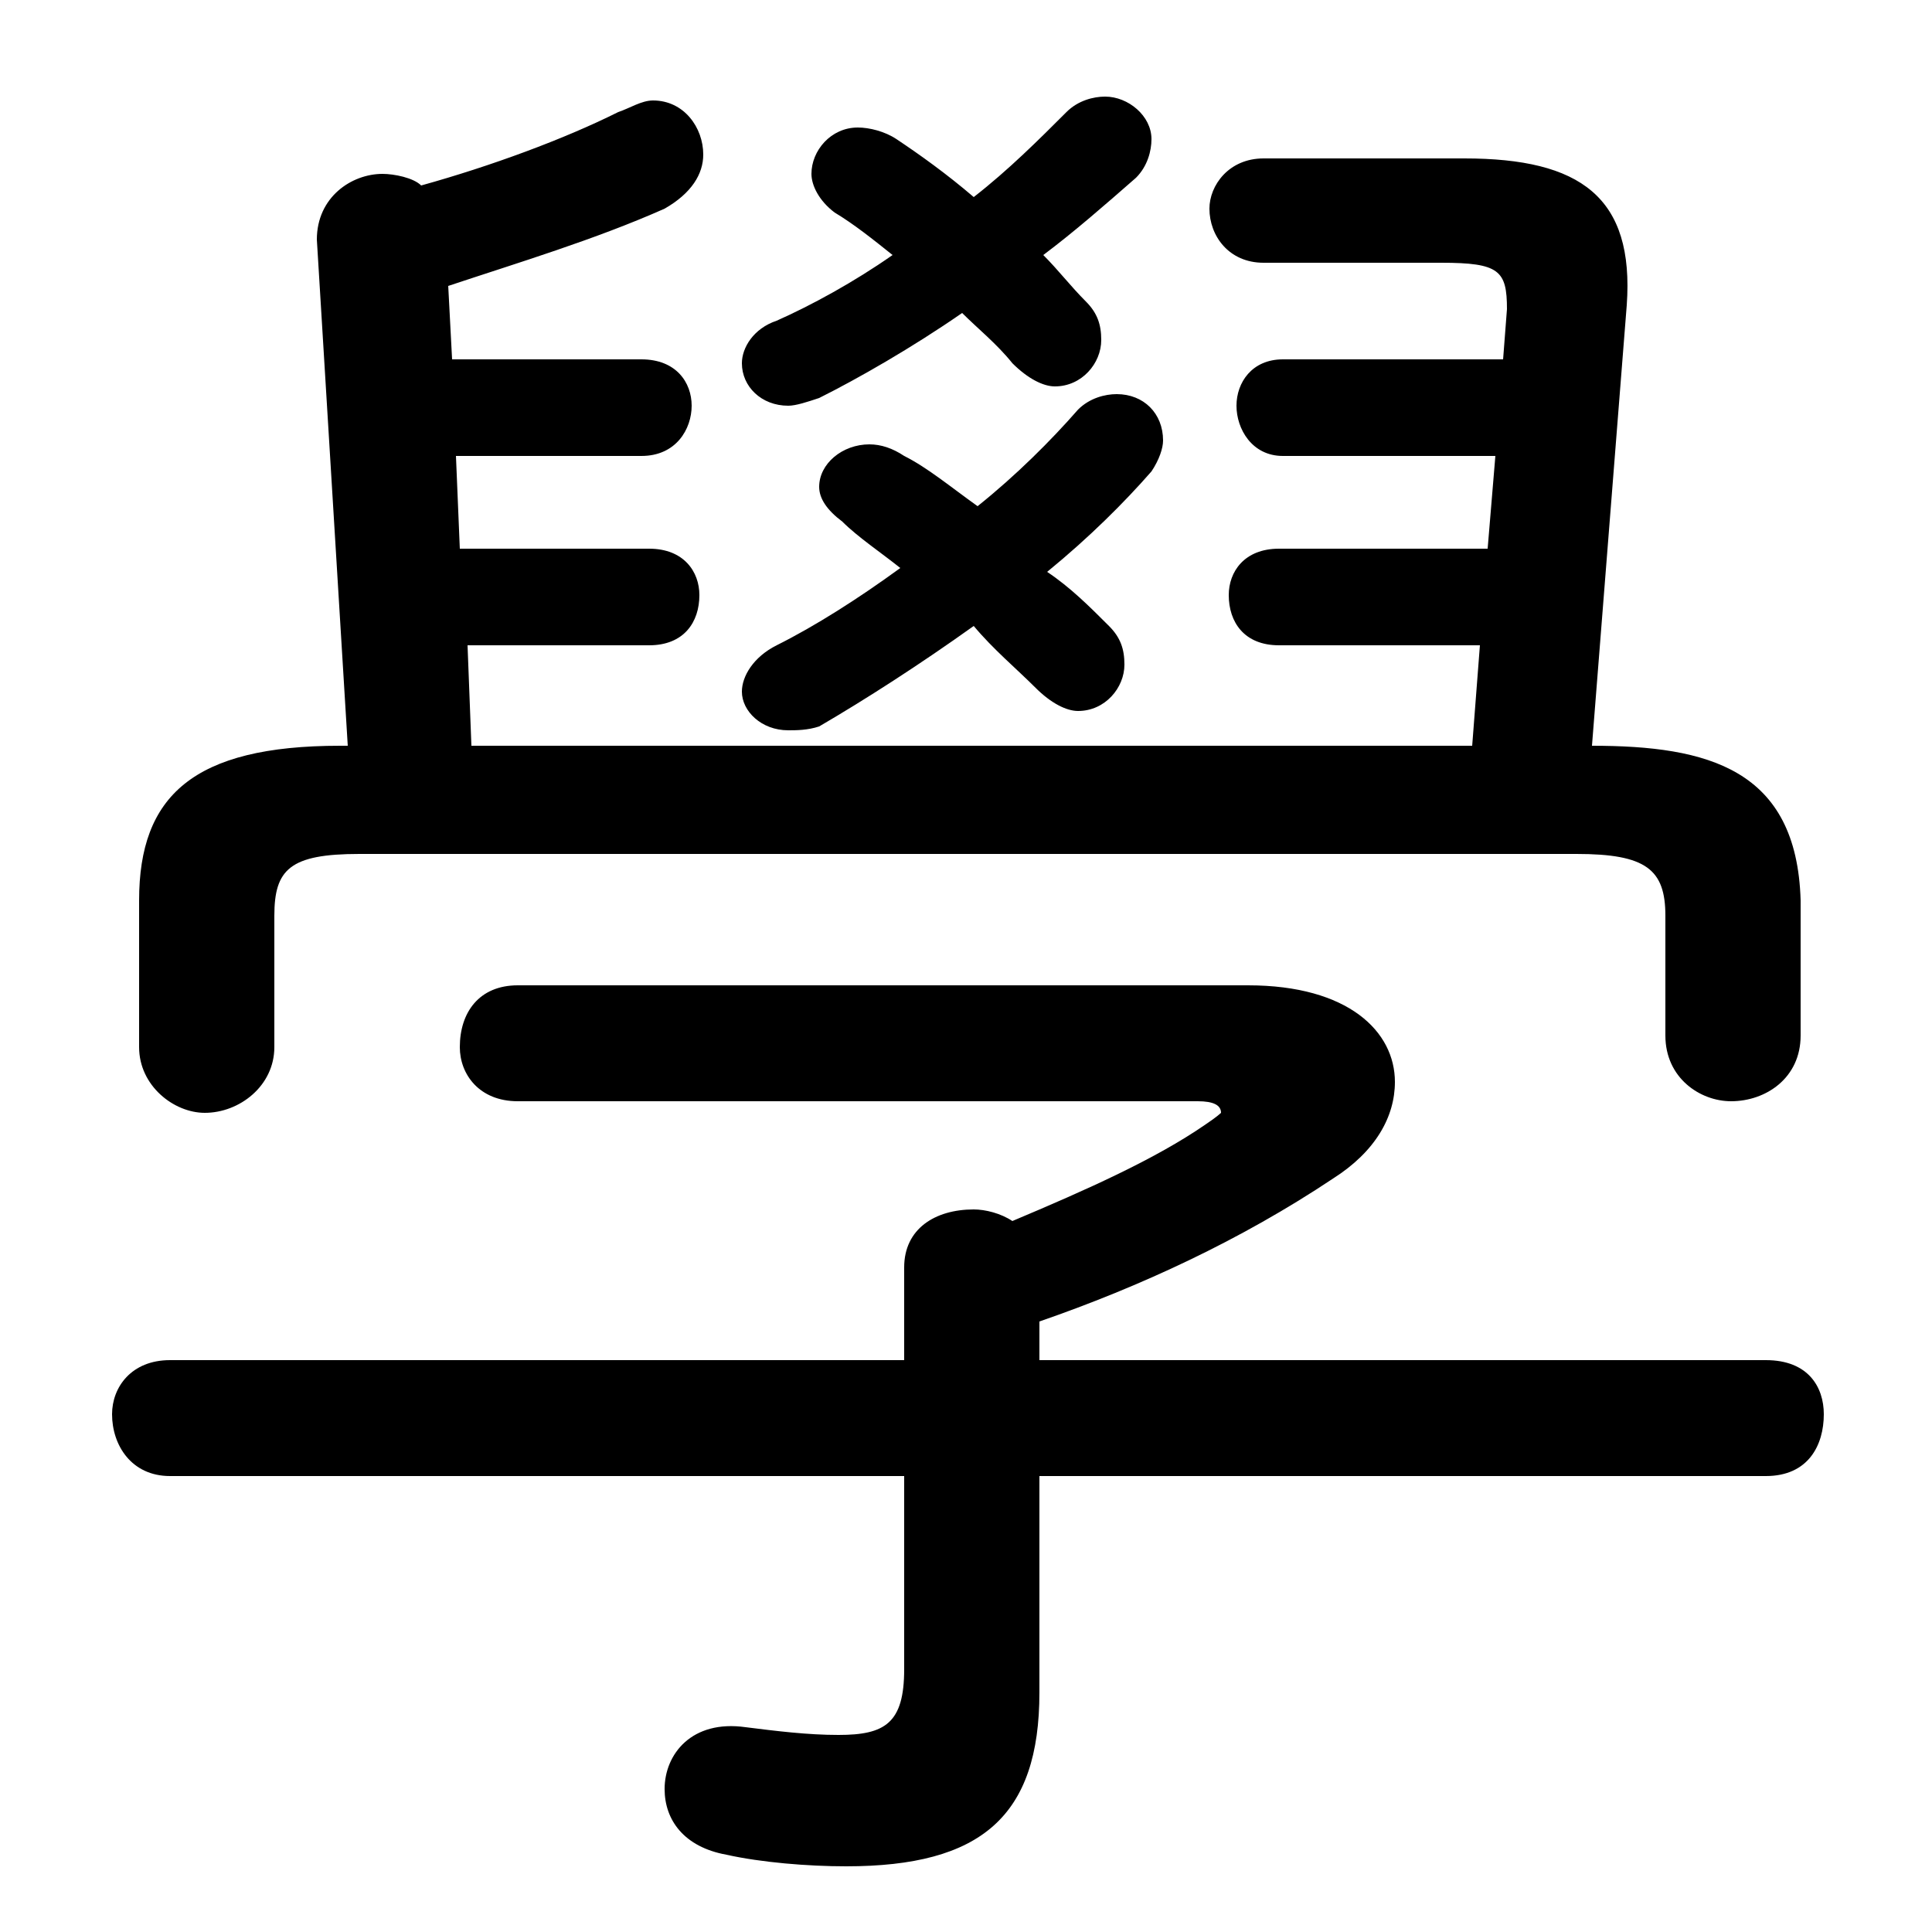 <svg xmlns="http://www.w3.org/2000/svg" viewBox="0 -44.0 50.0 50.0">
    <rect x="0" y="-44.0" width="50.0" height="50.0" fill="#808080" stroke="none"/>
    <g transform="scale(1, -1)">
        <!-- ボディの枠 -->
        <rect x="0" y="-6.0" width="50.0" height="50.0"
            stroke="white" fill="white"/>
        <!-- グリフ座標系の原点 -->
        <circle cx="0" cy="0" r="5" fill="white"/>
        <!-- グリフのアウトライン -->
        <g style="fill:black;stroke:#000000;stroke-width:0;stroke-linecap:round;stroke-linejoin:round;">
        <path d="M 23.3 29.3 C 22.2 28.5 21.1 27.8 20.1 27.3 C 19.5 27.0 19.2 26.5 19.2 26.1 C 19.2 25.6 19.7 25.1 20.4 25.1 C 20.6 25.1 20.9 25.1 21.2 25.2 C 22.4 25.9 23.8 26.8 25.2 27.8 C 25.7 27.2 26.3 26.7 26.8 26.2 C 27.2 25.8 27.6 25.6 27.9 25.6 C 28.6 25.6 29.1 26.2 29.1 26.8 C 29.1 27.2 29.0 27.5 28.7 27.8 C 28.2 28.3 27.7 28.8 27.1 29.2 C 28.2 30.1 29.1 31.0 29.8 31.8 C 30.0 32.1 30.1 32.4 30.1 32.6 C 30.1 33.3 29.6 33.8 28.9 33.8 C 28.6 33.8 28.2 33.7 27.9 33.4 C 27.2 32.6 26.3 31.7 25.3 30.9 C 24.6 31.4 24.0 31.9 23.4 32.2 C 23.1 32.4 22.8 32.5 22.5 32.5 C 21.8 32.5 21.2 32.0 21.2 31.4 C 21.2 31.1 21.4 30.8 21.8 30.5 C 22.2 30.1 22.8 29.7 23.3 29.3 Z M 26.9 9.8 C 29.5 10.7 32.1 11.9 34.5 13.5 C 35.6 14.2 36.1 15.1 36.1 16.0 C 36.1 17.3 34.9 18.5 32.3 18.5 L 13.4 18.5 C 12.4 18.5 11.9 17.8 11.9 16.9 C 11.9 16.2 12.4 15.5 13.4 15.5 L 31.0 15.5 C 31.4 15.5 31.6 15.4 31.6 15.2 C 31.6 15.2 31.5 15.1 31.2 14.9 C 29.9 14.0 28.1 13.2 26.2 12.4 C 25.9 12.6 25.5 12.7 25.2 12.7 C 24.2 12.7 23.4 12.2 23.4 11.2 L 23.4 8.8 L 4.4 8.8 C 3.4 8.8 2.9 8.1 2.9 7.4 C 2.9 6.6 3.4 5.8 4.4 5.8 L 23.4 5.8 L 23.4 0.8 C 23.4 -0.6 22.9 -0.9 21.7 -0.9 C 20.9 -0.9 20.1 -0.8 19.3 -0.7 C 17.9 -0.5 17.2 -1.4 17.2 -2.3 C 17.2 -3.1 17.7 -3.8 18.8 -4.0 C 19.7 -4.2 20.9 -4.3 21.9 -4.3 C 25.4 -4.3 26.9 -3.0 26.9 0.2 L 26.9 5.8 L 45.7 5.8 C 46.8 5.8 47.2 6.6 47.2 7.4 C 47.2 8.1 46.8 8.8 45.7 8.8 L 26.9 8.8 Z M 12.2 24.7 L 12.1 27.3 L 16.8 27.3 C 17.7 27.3 18.1 27.9 18.1 28.6 C 18.1 29.2 17.7 29.8 16.8 29.8 L 11.9 29.8 L 11.8 32.2 L 16.6 32.2 C 17.5 32.2 17.9 32.9 17.9 33.5 C 17.9 34.1 17.5 34.7 16.6 34.7 L 11.7 34.7 L 11.6 36.6 C 13.4 37.2 15.4 37.8 17.2 38.6 C 17.9 39.0 18.2 39.5 18.2 40.0 C 18.2 40.7 17.7 41.4 16.9 41.4 C 16.6 41.4 16.3 41.2 16.0 41.1 C 14.6 40.4 12.7 39.7 10.9 39.2 C 10.7 39.4 10.2 39.5 9.9 39.5 C 9.1 39.5 8.2 38.9 8.2 37.8 L 9.0 24.7 L 8.8 24.7 C 5.0 24.7 3.6 23.4 3.6 20.7 L 3.6 16.9 C 3.6 15.9 4.5 15.2 5.3 15.2 C 6.2 15.2 7.1 15.9 7.1 16.9 L 7.1 20.3 C 7.1 21.5 7.5 21.9 9.3 21.9 L 40.8 21.9 C 42.6 21.9 43.1 21.5 43.1 20.3 L 43.1 17.2 C 43.1 16.1 44.0 15.5 44.8 15.5 C 45.7 15.5 46.6 16.1 46.6 17.2 L 46.6 20.7 C 46.5 24.1 44.2 24.7 41.2 24.7 L 42.1 36.1 C 42.3 38.9 40.9 39.9 37.9 39.9 L 32.7 39.9 C 31.8 39.9 31.3 39.2 31.3 38.6 C 31.3 37.9 31.8 37.2 32.7 37.2 L 37.3 37.2 C 38.8 37.2 39.0 37.0 39.0 36.0 L 38.9 34.7 L 33.2 34.7 C 32.4 34.7 32.0 34.1 32.0 33.5 C 32.0 32.9 32.4 32.2 33.2 32.2 L 38.7 32.2 L 38.5 29.8 L 33.1 29.8 C 32.2 29.8 31.8 29.2 31.8 28.6 C 31.8 27.9 32.2 27.3 33.1 27.3 L 38.3 27.3 L 38.1 24.7 Z M 23.1 37.4 C 22.1 36.7 21.0 36.1 20.1 35.7 C 19.5 35.5 19.2 35.0 19.2 34.6 C 19.2 34.0 19.7 33.5 20.4 33.5 C 20.6 33.5 20.9 33.6 21.2 33.7 C 22.2 34.2 23.6 35.0 24.9 35.9 C 25.3 35.5 25.8 35.1 26.2 34.6 C 26.6 34.2 27.0 34.0 27.3 34.0 C 28.0 34.0 28.5 34.6 28.5 35.2 C 28.5 35.6 28.4 35.9 28.1 36.2 C 27.7 36.6 27.4 37.0 27.0 37.4 C 27.8 38.0 28.6 38.7 29.4 39.4 C 29.7 39.7 29.8 40.1 29.8 40.4 C 29.8 41.0 29.2 41.5 28.6 41.5 C 28.3 41.5 27.9 41.4 27.6 41.1 C 26.9 40.4 26.1 39.6 25.2 38.9 C 24.5 39.5 23.8 40.0 23.2 40.4 C 22.9 40.6 22.5 40.7 22.2 40.7 C 21.5 40.7 21.0 40.1 21.0 39.5 C 21.0 39.2 21.2 38.8 21.6 38.5 C 22.1 38.2 22.6 37.8 23.1 37.4 Z"/>
    </g>
    </g>
</svg>
